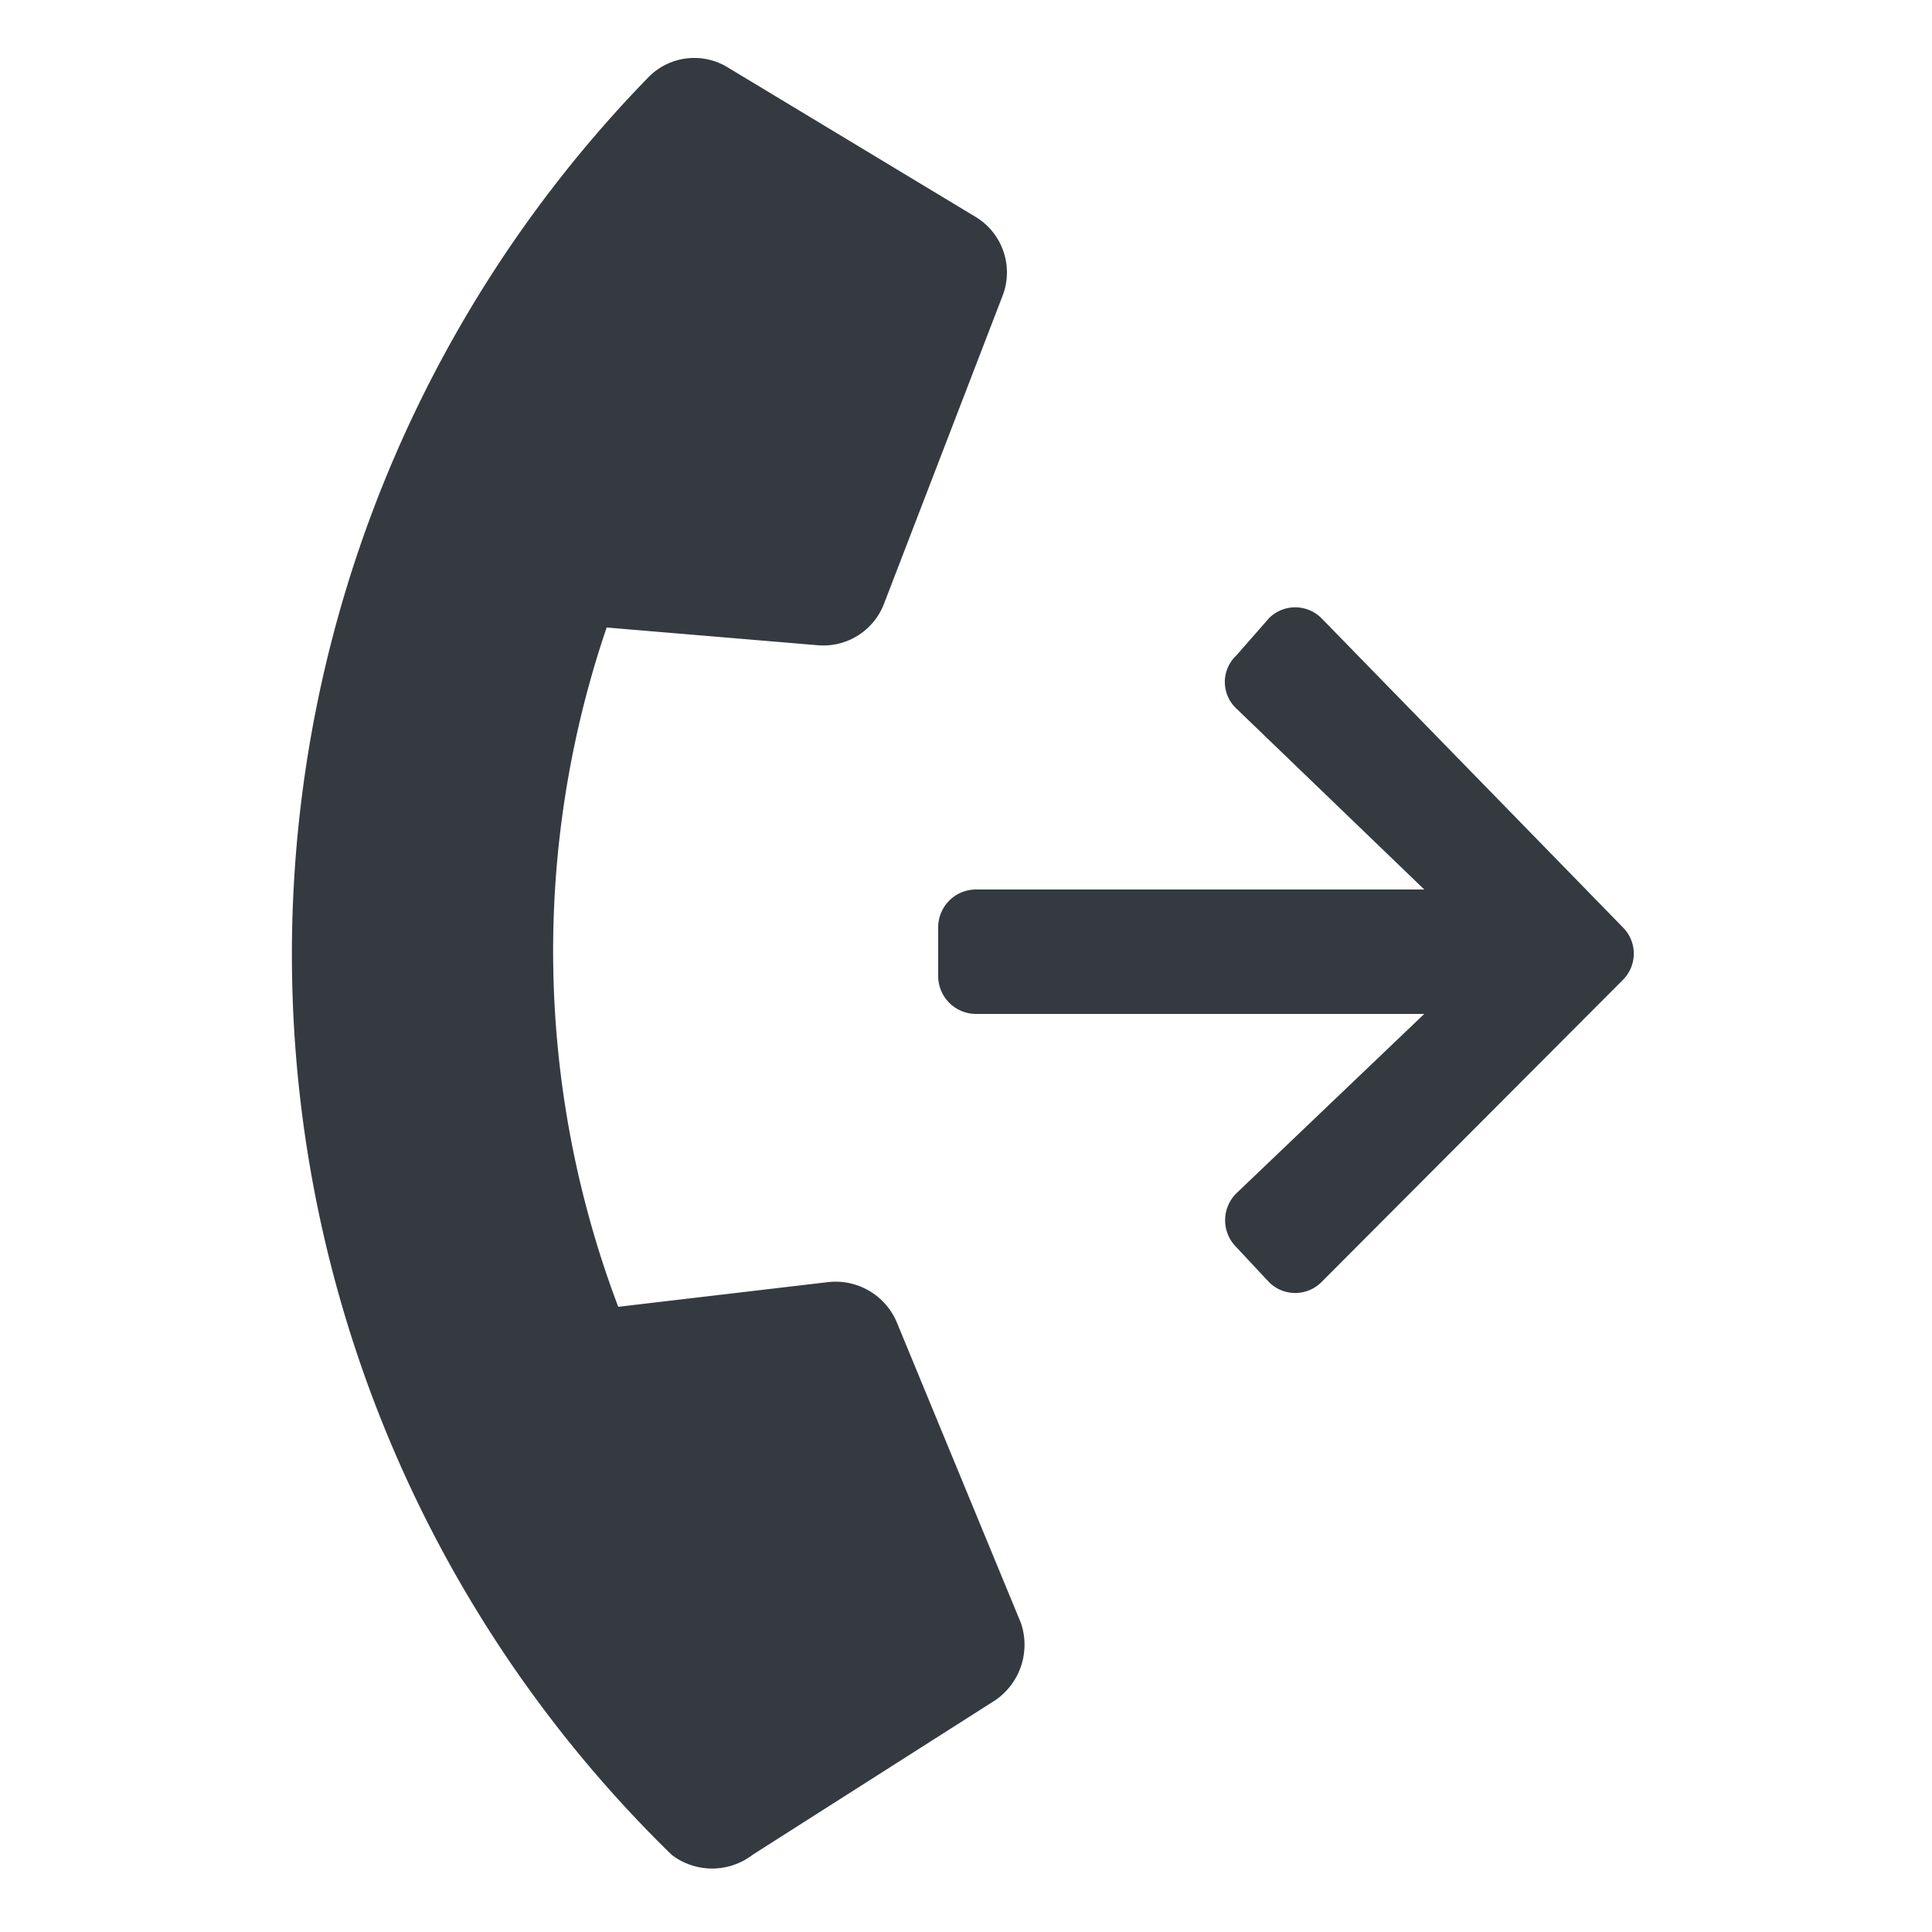 <svg xmlns="http://www.w3.org/2000/svg" viewBox="0 0 25 25"><defs><style>.cls-1{fill:none;}.cls-2{fill:#343a40;}</style></defs><title>call-forward</title><g id="Layer_2" data-name="Layer 2"><g id="Layer_1-2" data-name="Layer 1"><rect class="cls-1" width="25" height="25"/><path class="cls-2" d="M9.43.88l3.2,1.93a.84.84,0,0,1,.35,1l-1.54,4a.84.84,0,0,1-.85.54L7.85,8.12A13,13,0,0,0,8,16.91l2.72-.32a.86.86,0,0,1,.88.51L13.21,21a.87.87,0,0,1-.33,1l-3.14,2A.86.86,0,0,1,8.69,24a16.27,16.27,0,0,1-.3-23A.83.83,0,0,1,9.43.88Z"/><path class="cls-2" d="M16.42,8a.48.48,0,0,1,.68,0L21,12a.48.48,0,0,1,0,.68L17.1,16.59a.48.48,0,0,1-.68,0L16,16.14a.49.49,0,0,1,0-.7l2.43-2.32h-5.8a.49.49,0,0,1-.49-.49V12a.49.49,0,0,1,.49-.49h5.8L16,9.17a.47.47,0,0,1,0-.69Z"/></g></g></svg>